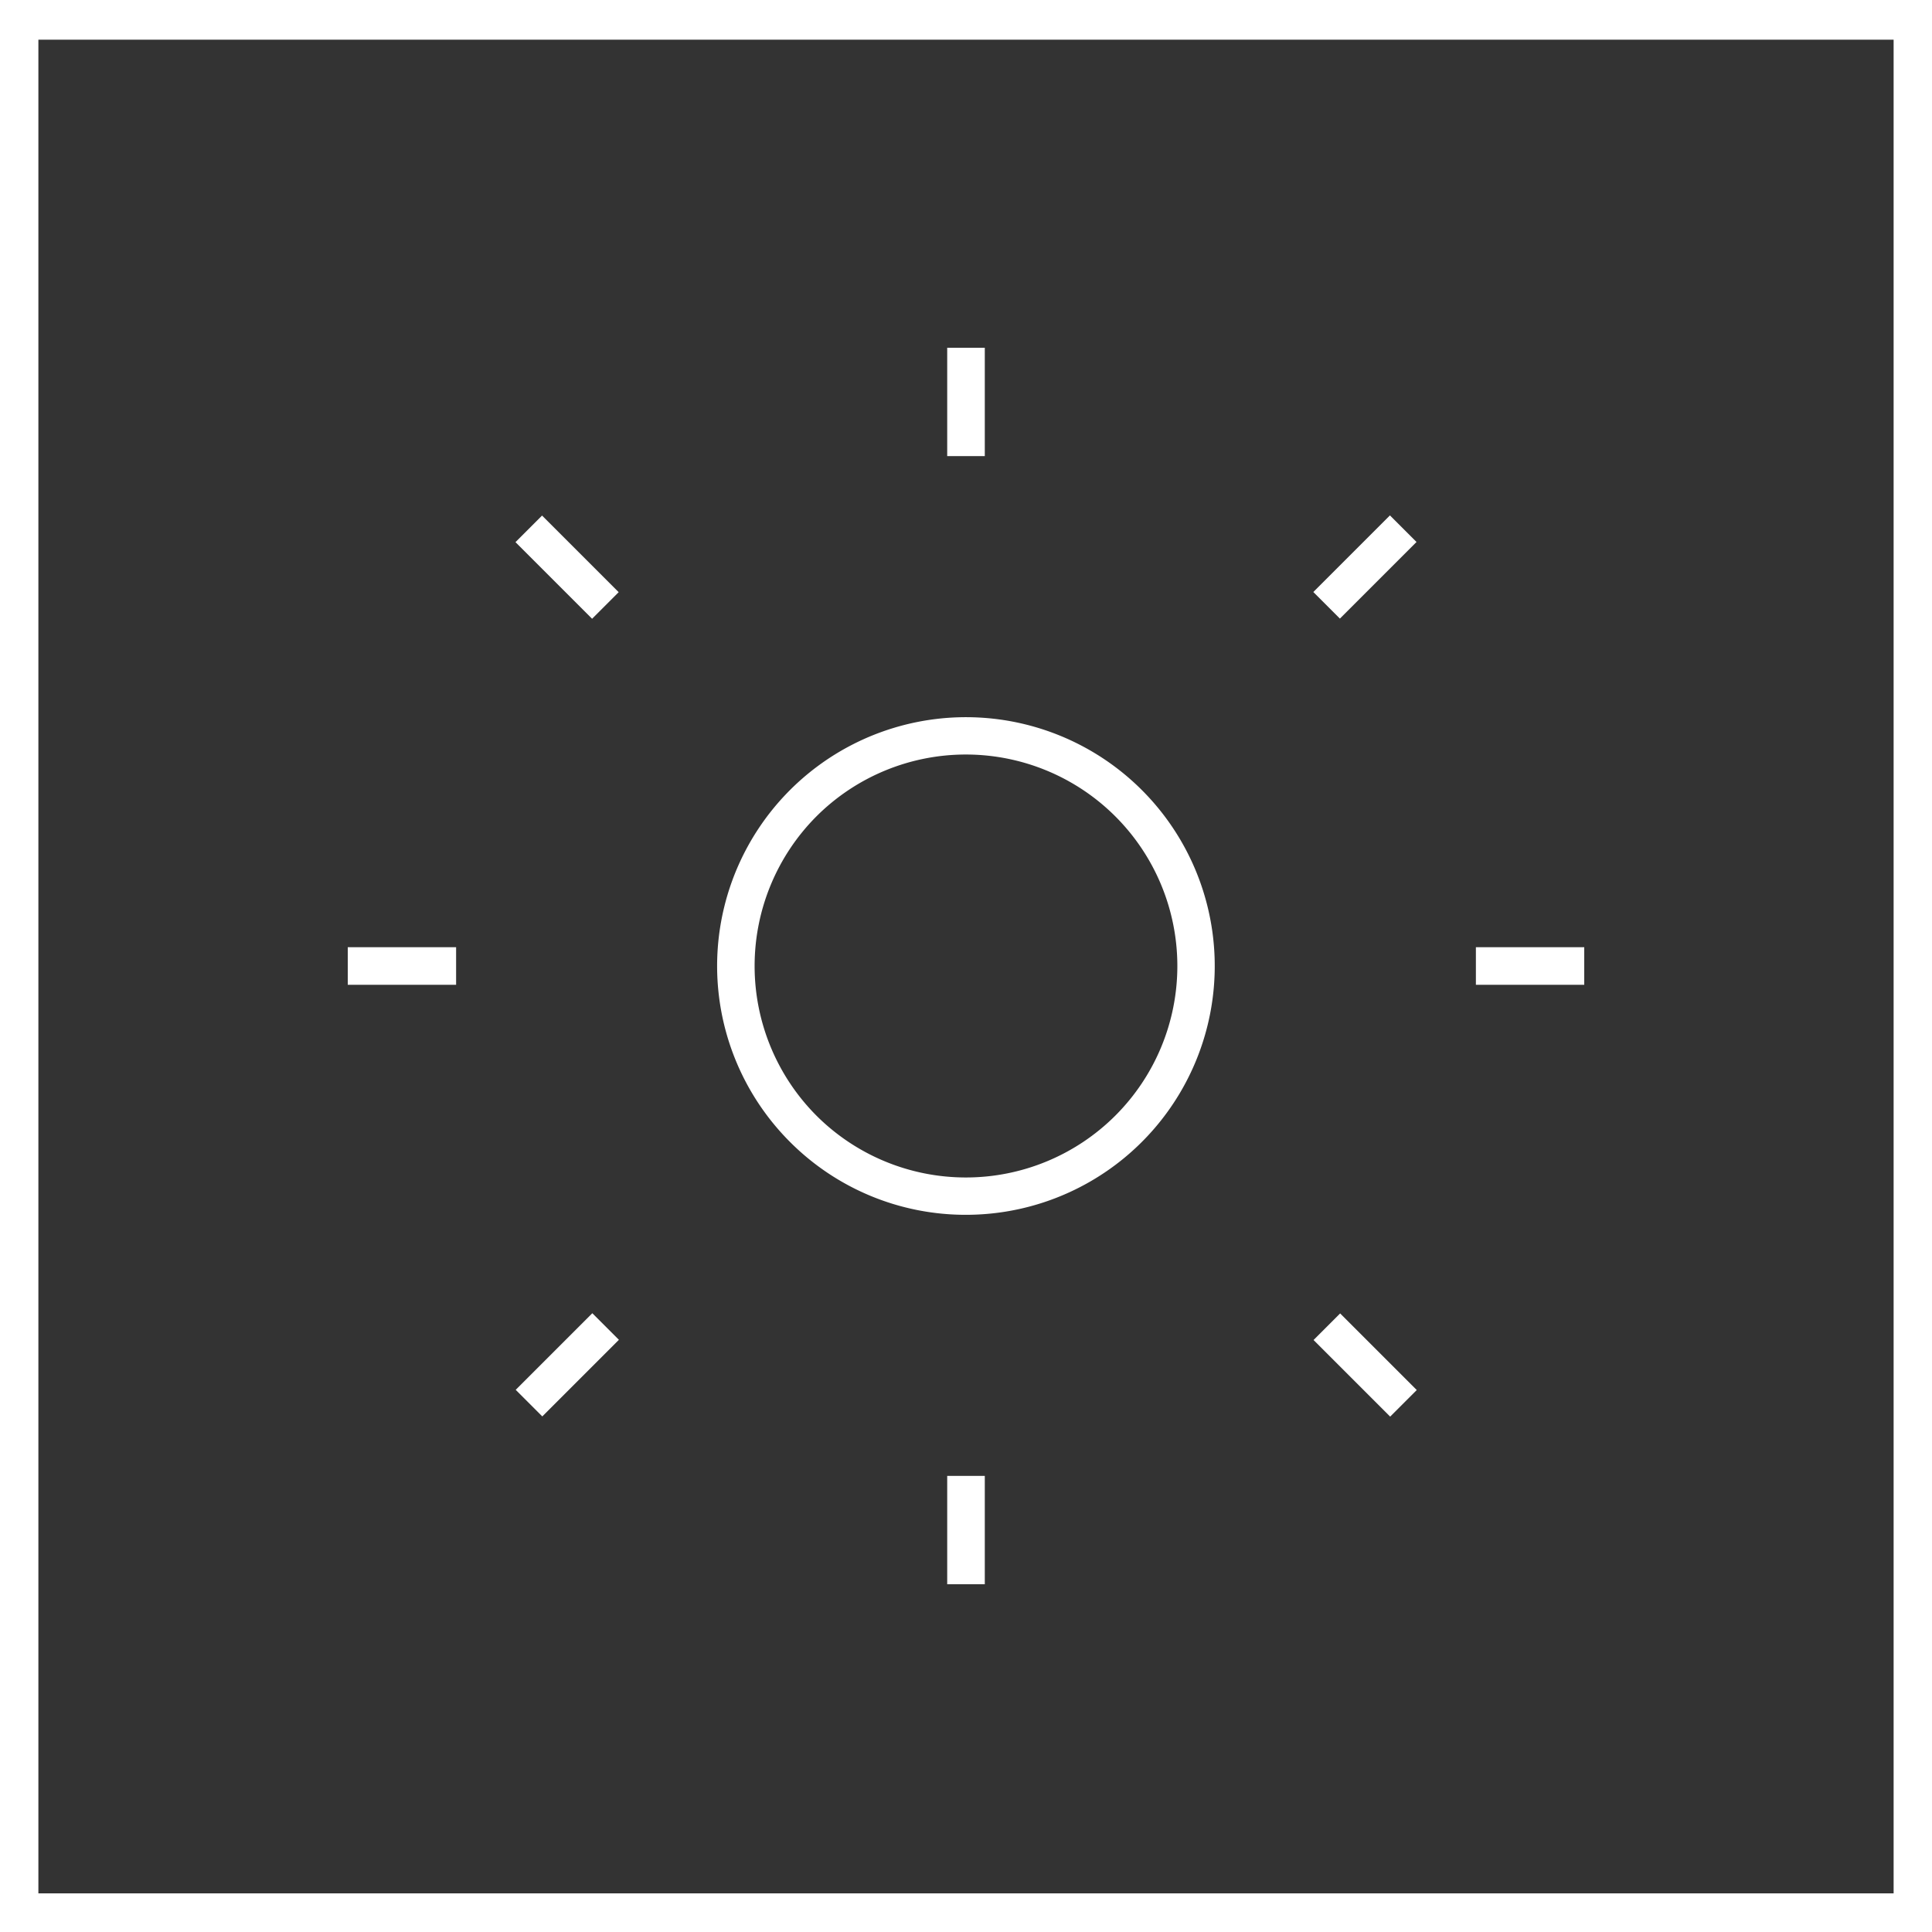 <svg xmlns="http://www.w3.org/2000/svg" viewBox="0 0 74 74"><rect x="0" y="0" width="74" height="74" fill="#333333" stroke="none"/><title>sol</title><g id="Layer_2" data-name="Layer 2"><g id="Layer_1-2" data-name="Layer 1"><path d="M42.73,42.73a8.1,8.1,0,1,0-11.46,0A8.13,8.13,0,0,0,42.73,42.73Z" fill="none"/><path d="M1.47,72.52H72.53v-71H1.47ZM37.72,60.68H36.28V56.53h1.44Zm18.81-24.4h4.15v1.44H56.53ZM53.24,19.75l1,1-2.93,2.93-1-1ZM51.32,50.31l2.93,2.93-1,1-2.93-2.93Zm-15-37h1.44v4.15H36.28Zm-6,16.94a9.53,9.53,0,1,1,0,13.48A9.54,9.54,0,0,1,30.26,30.26Zm-9.5-10.51,2.93,2.93-1,1-2.93-2.93Zm1.92,30.56,1,1-2.93,2.93-1-1Zm-9.36-14h4.15v1.44H13.32Z" fill="none"/><path d="M0,0V74H74V0ZM72.53,72.52H1.47v-71H72.53Z" fill="#fff"/><path d="M37,46.53a9.53,9.53,0,1,0-6.74-2.79A9.5,9.5,0,0,0,37,46.53ZM31.27,31.27a8.1,8.1,0,1,1,0,11.46A8.12,8.12,0,0,1,31.27,31.27Z" fill="#fff"/><rect x="36.28" y="13.32" width="1.44" height="4.15" fill="#fff"/><rect x="50.21" y="21" width="4.15" height="1.44" transform="translate(-0.05 43.33) rotate(-45)" fill="#fff"/><rect x="56.53" y="36.28" width="4.15" height="1.44" fill="#fff"/><rect x="51.56" y="50.21" width="1.44" height="4.15" transform="translate(-21.65 52.28) rotate(-45)" fill="#fff"/><rect x="36.28" y="56.53" width="1.44" height="4.15" fill="#fff"/><rect x="19.65" y="51.56" width="4.15" height="1.44" transform="translate(-30.6 30.67) rotate(-45)" fill="#fff"/><rect x="13.32" y="36.28" width="4.15" height="1.44" fill="#fff"/><rect x="21" y="19.65" width="1.44" height="4.15" transform="translate(-9 21.72) rotate(-45)" fill="#fff"/></g></g></svg>